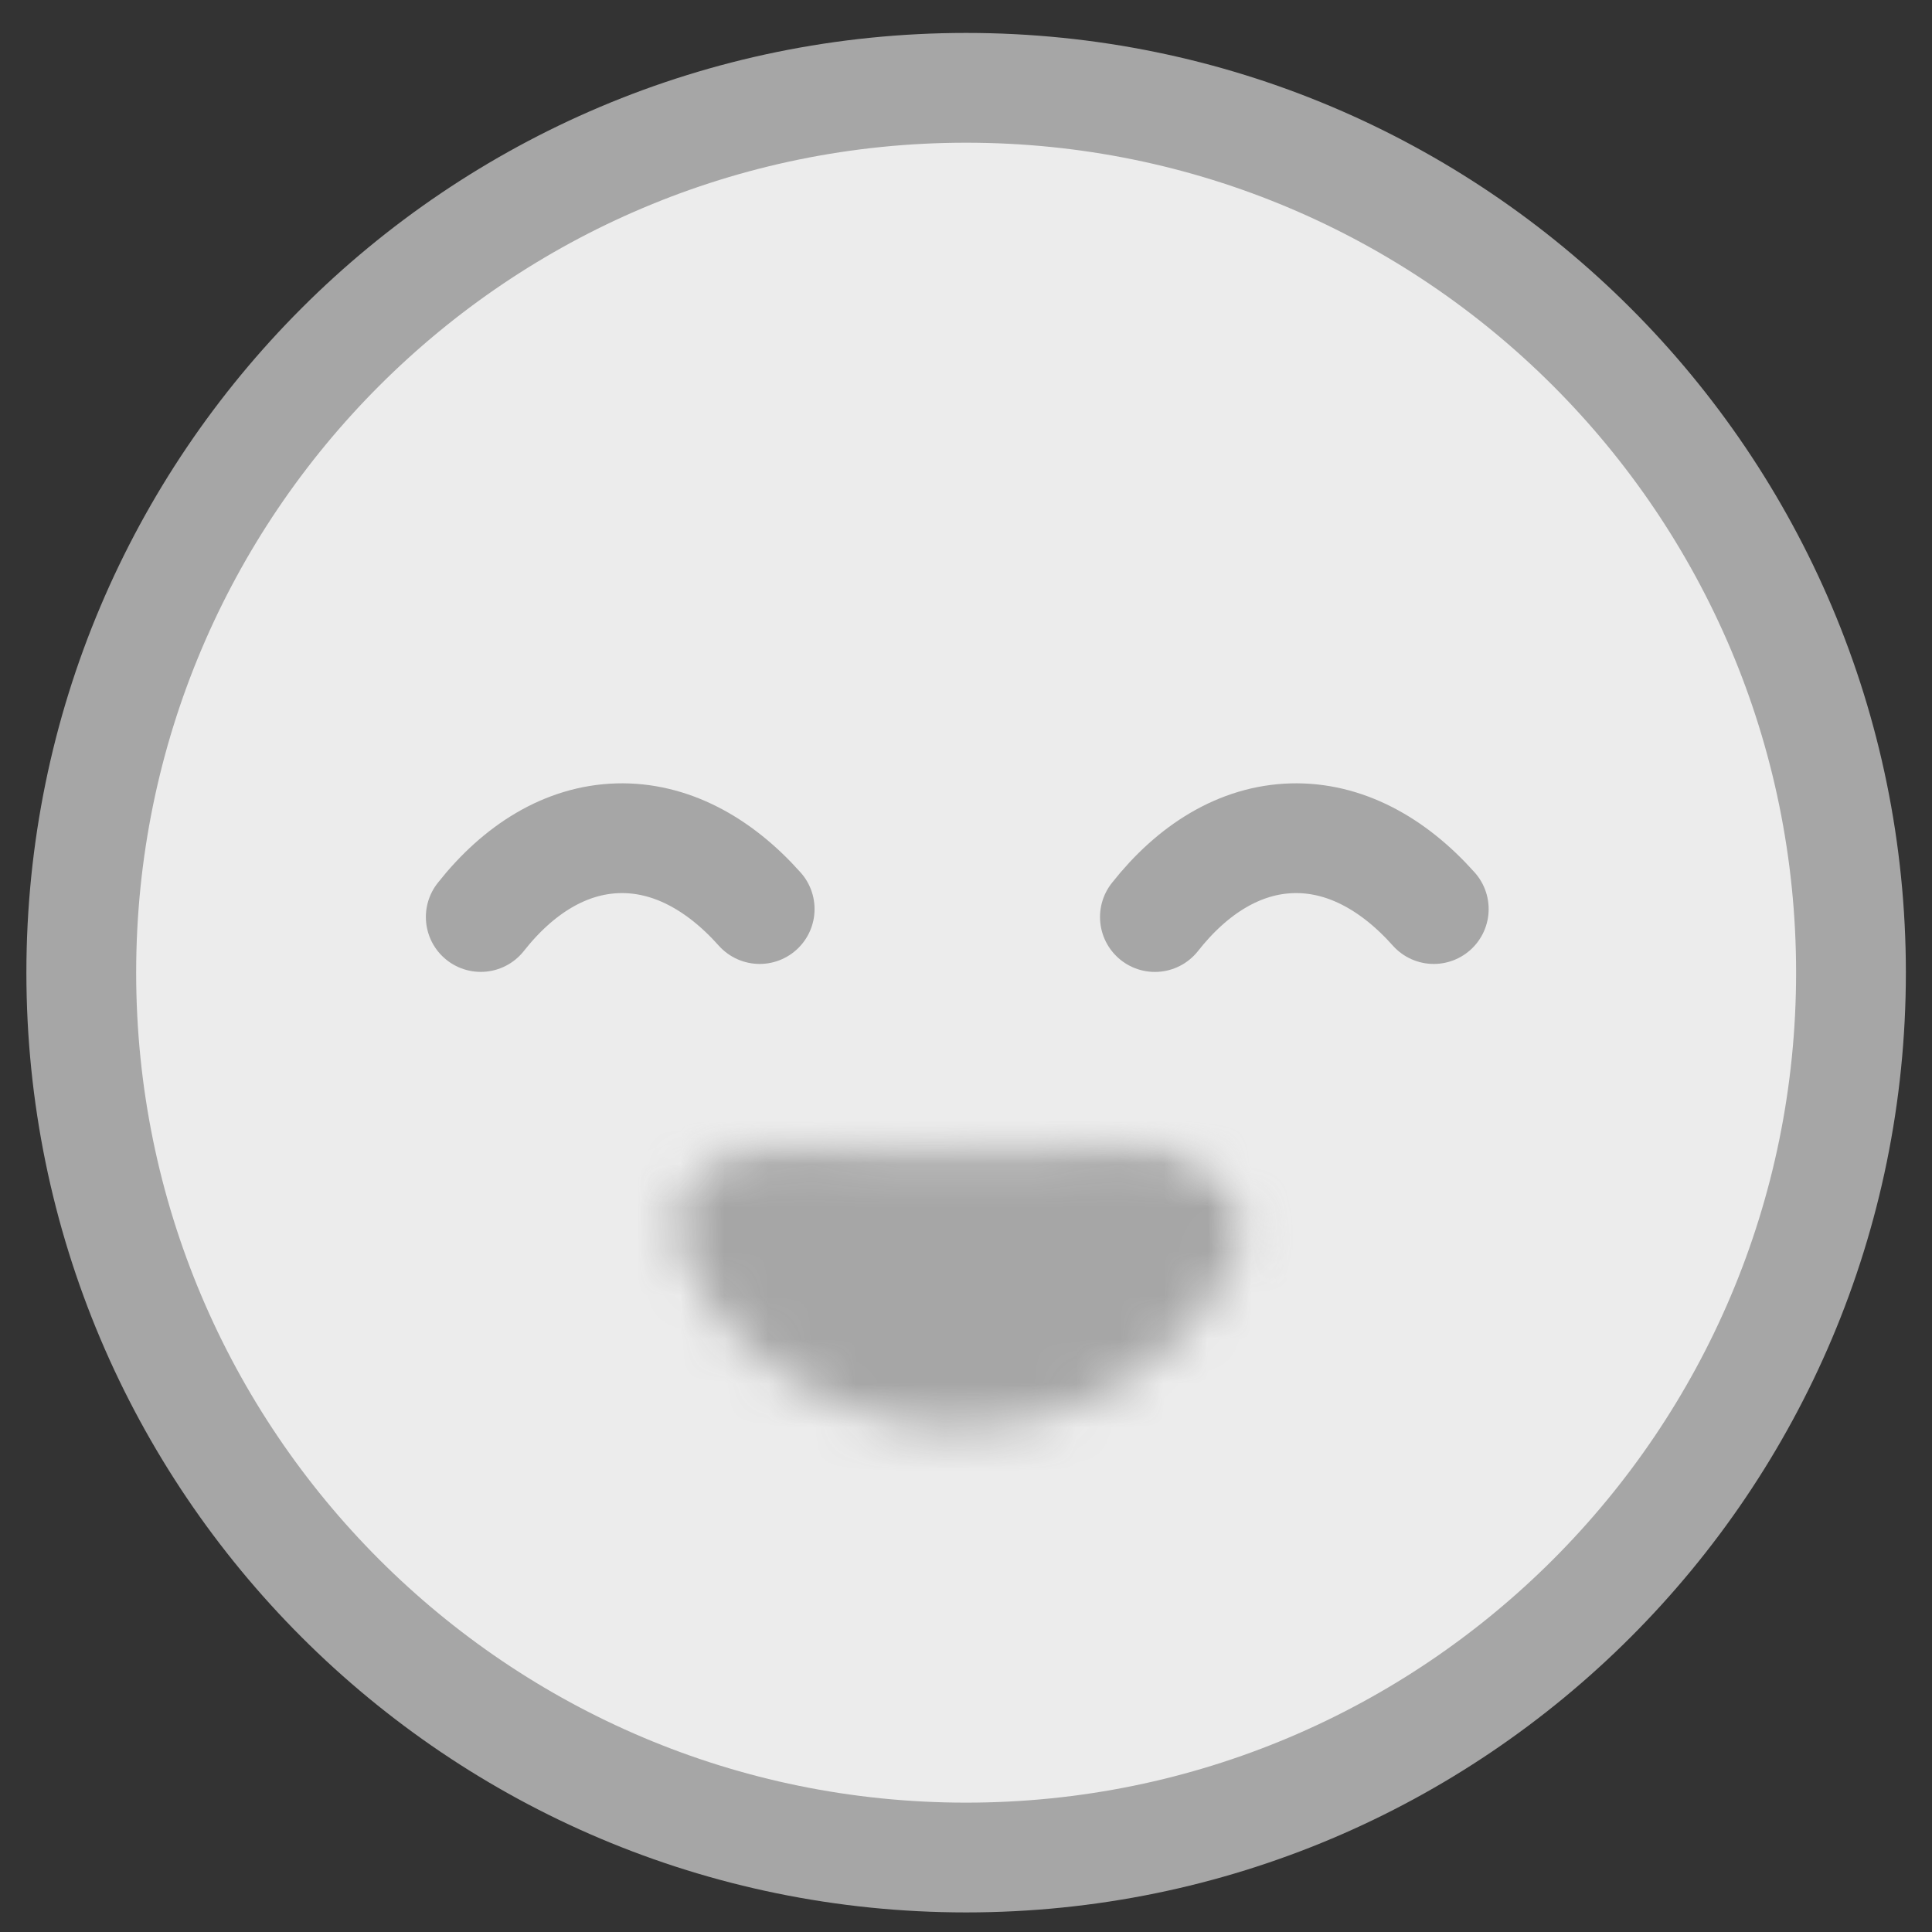 <svg width="44" height="44" viewBox="0 0 44 44" fill="none" xmlns="http://www.w3.org/2000/svg">
<rect x="0" y="0" width="44" height="44" fill="#333333" stroke="none"/>
<path d="M22.003 42.304C33.133 42.304 42.155 33.282 42.155 22.152C42.155 11.022 33.133 2 22.003 2C10.873 2 1.851 11.022 1.851 22.152C1.851 33.282 10.873 42.304 22.003 42.304Z" fill="#ECECEC" stroke="#A6A6A6" stroke-width="2.5"/>
<mask id="mask0_292_172" style="mask-type:alpha" maskUnits="userSpaceOnUse" x="11" y="25" width="20" height="11">
<rect x="12.985" y="27.107" width="15.71" height="7.356" rx="3.678" transform="rotate(-1.435 12.985 27.107)" fill="#309A47" stroke="#49CE7F" stroke-width="2.5"/>
</mask>
<g mask="url(#mask0_292_172)">
<mask id="path-3-inside-1_292_172" fill="white">
<path d="M26.101 26.122C27.492 26.087 28.693 27.234 28.149 28.515V28.515C27.817 29.298 27.32 30.011 26.687 30.612C26.054 31.214 25.299 31.692 24.465 32.019C23.631 32.345 22.735 32.513 21.832 32.513C20.928 32.513 20.034 32.345 19.203 32.018C18.371 31.692 17.619 31.213 16.992 30.611C16.364 30.01 15.872 29.297 15.547 28.515V28.515C15.011 27.228 16.219 26.086 17.612 26.121L21.857 26.228L26.101 26.122Z"/>
</mask>
<path d="M26.101 26.122C27.492 26.087 28.693 27.234 28.149 28.515V28.515C27.817 29.298 27.32 30.011 26.687 30.612C26.054 31.214 25.299 31.692 24.465 32.019C23.631 32.345 22.735 32.513 21.832 32.513C20.928 32.513 20.034 32.345 19.203 32.018C18.371 31.692 17.619 31.213 16.992 30.611C16.364 30.01 15.872 29.297 15.547 28.515V28.515C15.011 27.228 16.219 26.086 17.612 26.121L21.857 26.228L26.101 26.122Z" fill="#A6A6A6" stroke="#A6A6A6" stroke-width="5" mask="url(#path-3-inside-1_292_172)"/>
</g>
<path d="M26.302 20.885C27.168 19.786 28.243 19.125 29.424 19.091C30.605 19.057 31.719 19.655 32.653 20.703" fill="#ECECEC"/>
<path d="M26.302 20.885C27.168 19.786 28.243 19.125 29.424 19.091C30.605 19.057 31.719 19.655 32.653 20.703" stroke="#A6A6A6" stroke-width="2.5" stroke-linecap="round"/>
<path d="M10.949 20.884C11.816 19.785 12.891 19.125 14.071 19.091C15.252 19.057 16.367 19.655 17.301 20.703" fill="#ECECEC"/>
<path d="M10.949 20.884C11.816 19.785 12.891 19.125 14.071 19.091C15.252 19.057 16.367 19.655 17.301 20.703" stroke="#A6A6A6" stroke-width="2.5" stroke-linecap="round"/>
</svg>
